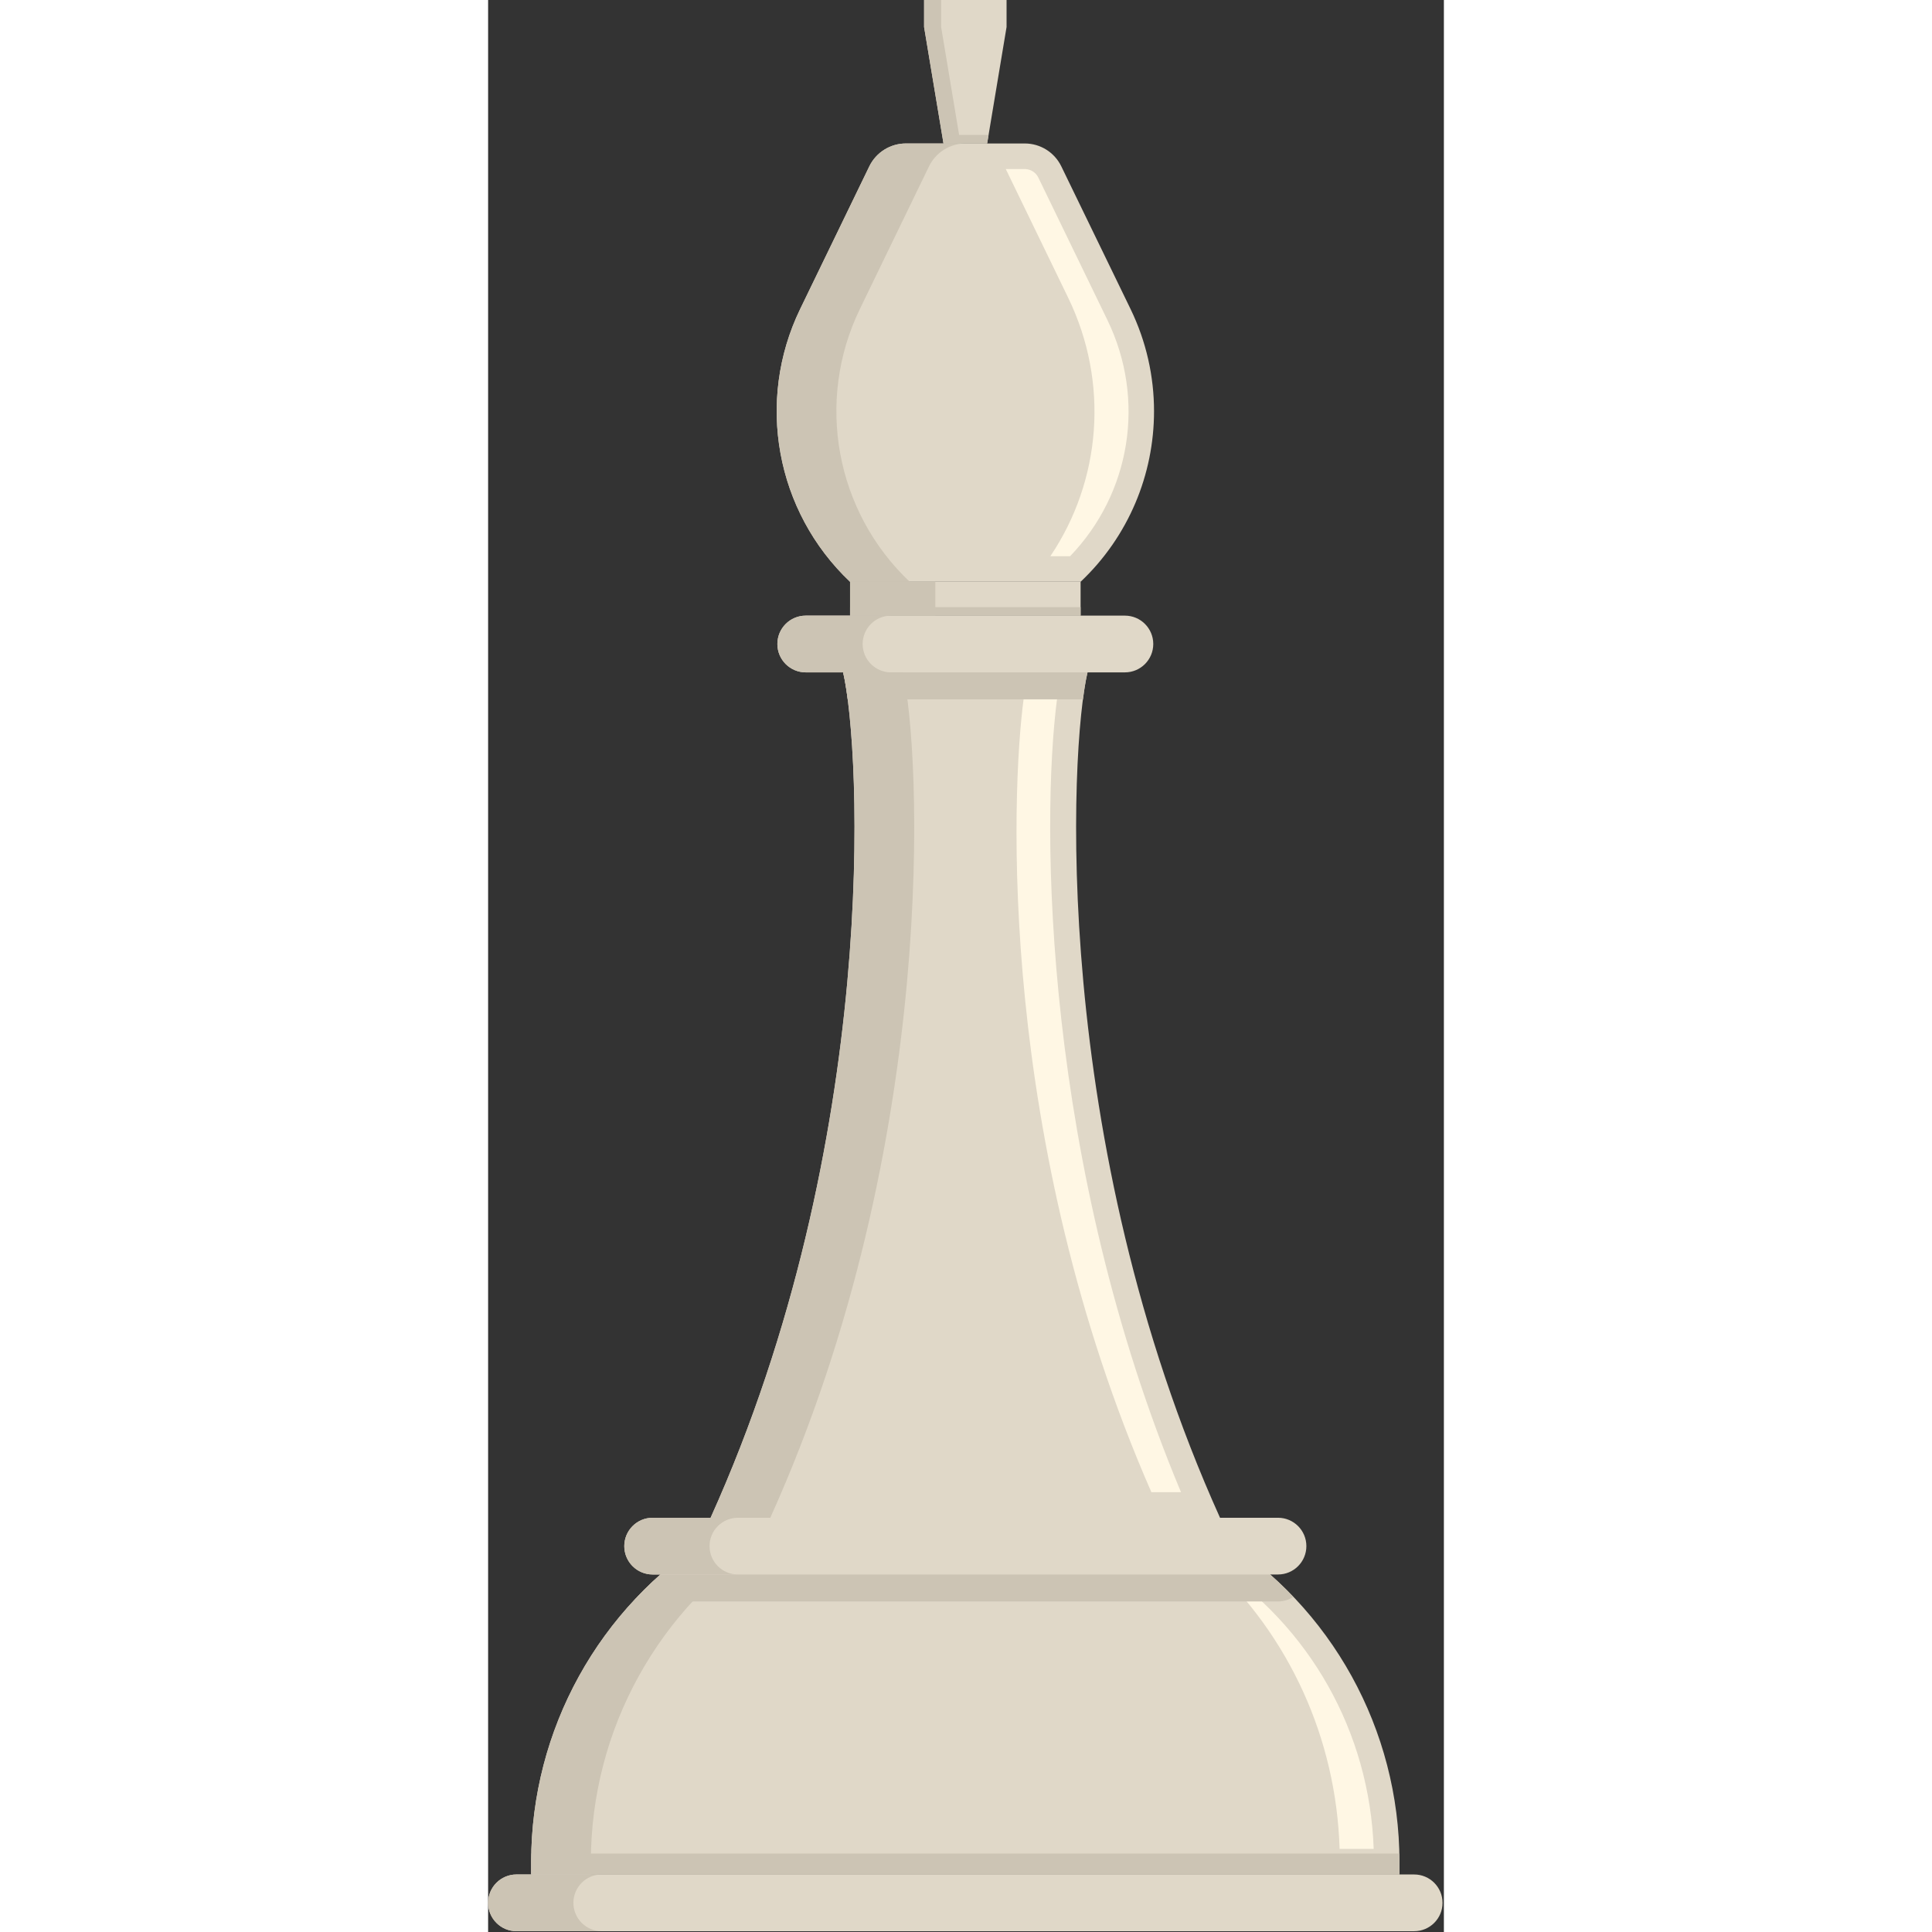 <?xml version="1.0" encoding="UTF-8" standalone="no"?>
<!--
	Futó (fehér)
	Eredeti: http://en.wikipedia.org/wiki/File:Chess_blt45.svg
	Felhasználási feltételek: Nevezd meg! - Így add tovább! (Creative Commons)
	Uray M. János
	2013-2018
-->
<!DOCTYPE svg PUBLIC "-//W3C//DTD SVG 1.1//EN" "http://www.w3.org/Graphics/SVG/1.1/DTD/svg11.dtd">
<svg width="128" height="128" viewBox="0 0 467 944" fill="none" xmlns="http://www.w3.org/2000/svg">
	<rect x="0" y="0" width="467" height="944" fill="#333333" stroke="none"/>
	<g clip-path="url(#clip0_12073_5377)">
		<path
			d="M445.29 909.643V915.893H21.039V909.643C21.039 845.185 54.164 785.226 108.706 750.935H357.623C412.206 785.226 445.29 845.185 445.29 909.643Z"
			fill="#E0D8C8" />
		<path
			d="M137.873 750.935C83.331 785.226 50.206 845.185 50.206 909.643V915.893H21.039V909.643C21.039 845.185 54.164 785.226 108.706 750.935H137.873Z"
			fill="#CCC4B4" />
		<path
			d="M416.044 903.389C414.402 849.418 391.456 799.464 352.686 763.447H353.948C401.661 794.764 430.719 846.485 432.698 903.389H416.044Z"
			fill="#FFF7E4" />
		<path
			d="M393.452 780.26C384.427 770.802 374.315 762.272 363.294 754.772H103.048C92.027 762.272 81.914 770.802 72.889 780.26C75.056 781.66 77.623 782.493 80.394 782.493H385.948C388.719 782.493 391.285 781.66 393.452 780.26Z"
			fill="#CCC4B4" />
		<path
			d="M385.948 769.315H80.394C72.739 769.315 66.531 763.111 66.531 755.452C66.531 747.798 72.739 741.594 80.394 741.594H385.948C393.602 741.594 399.811 747.798 399.811 755.452C399.811 763.111 393.602 769.315 385.948 769.315Z"
			fill="#E0D8C8" />
		<path
			d="M108.198 755.452C108.198 747.798 114.406 741.594 122.06 741.594H80.394C72.739 741.594 66.531 747.798 66.531 755.452C66.531 763.111 72.739 769.315 80.394 769.315H122.06C114.406 769.315 108.198 763.111 108.198 755.452Z"
			fill="#CCC4B4" />
		<path
			d="M21.035 909.623V915.89H445.306V909.623C445.306 908.294 445.206 906.981 445.181 905.656H21.16C21.135 906.981 21.035 908.294 21.035 909.623Z"
			fill="#CCC4B4" />
		<path
			d="M452.473 943.615H13.864C6.21 943.615 0.006 937.406 0.006 929.752C0.006 922.098 6.21 915.89 13.864 915.89H452.473C460.131 915.89 466.336 922.098 466.336 929.752C466.336 937.406 460.131 943.615 452.473 943.615Z"
			fill="#E0D8C8" />
		<path
			d="M41.673 929.752C41.673 922.098 47.877 915.89 55.531 915.89H13.864C6.21 915.89 0.006 922.098 0.006 929.752C0.006 937.406 6.21 943.615 13.864 943.615H55.531C47.877 943.615 41.673 937.406 41.673 929.752Z"
			fill="#CCC4B4" />
		<path
			d="M311.144 328.531H155.198C147.544 328.531 141.339 322.322 141.339 314.668C141.339 307.014 147.544 300.806 155.198 300.806H311.144C318.798 300.806 325.002 307.014 325.002 314.668C325.002 322.322 318.798 328.531 311.144 328.531Z"
			fill="#E0D8C8" />
		<path
			d="M183.002 314.668C183.002 307.014 189.21 300.806 196.865 300.806H155.198C147.544 300.806 141.335 307.014 141.335 314.668C141.335 322.322 147.544 328.531 155.198 328.531H196.865C189.21 328.531 183.002 322.322 183.002 314.668Z"
			fill="#CCC4B4" />
		<path d="M289.494 284.28H176.848V300.805H289.494V284.28Z" fill="#E0D8C8" />
		<path d="M289.494 296.639H176.848V300.805H289.494V296.639Z" fill="#CCC4B4" />
		<path d="M218.515 284.28H176.848V300.805H218.515V284.28Z" fill="#CCC4B4" />
		<path
			d="M357.623 741.601H108.706C191.706 557.726 182.206 365.726 173.456 328.518H292.873C284.123 365.726 274.665 557.726 357.623 741.601Z"
			fill="#E0D8C8" />
		<path
			d="M137.873 741.601H108.706C191.706 557.726 182.206 365.726 173.456 328.518H202.623C211.373 365.726 220.873 557.726 137.873 741.601Z"
			fill="#CCC4B4" />
		<path
			d="M324.073 729.093C249.065 557.689 255.361 388.226 261.723 341.03H278.044C269.852 403.464 271.636 569.368 338.548 729.093H324.073Z"
			fill="#FFF7E4" />
		<path
			d="M292.873 328.53H173.469C174.227 331.764 174.99 336.239 175.702 341.709H290.64C291.352 336.239 292.115 331.764 292.873 328.53Z"
			fill="#CCC4B4" />
		<path
			d="M325.373 200.935C325.373 231.768 312.956 262.102 289.498 284.268H176.831C140.539 249.893 130.664 195.935 152.498 150.935L186.248 81.31C189.581 74.435 196.539 70.102 204.123 70.102H262.206C269.831 70.102 276.748 74.435 280.081 81.31L313.873 150.935C321.623 166.893 325.373 183.977 325.373 200.935Z"
			fill="#E0D8C8" />
		<path
			d="M233.165 70.102C225.623 70.143 218.748 74.477 215.414 81.31L181.665 150.935C159.831 195.935 169.706 249.893 205.998 284.268H176.831C140.539 249.893 130.664 195.935 152.498 150.935L186.248 81.31C189.581 74.435 196.539 70.102 204.123 70.102H233.165Z"
			fill="#CCC4B4" />
		<path
			d="M274.71 271.78C299.59 234.809 303.548 186.976 283.435 145.501L252.939 82.597H262.206C265.01 82.597 267.614 84.222 268.835 86.747L302.61 156.405C321.431 195.226 314.015 240.968 284.352 271.78H274.71Z"
			fill="#FFF7E4" />
		<path d="M213.023 0.001V13.205L222.502 70.093H243.835L253.319 13.205V0.001H213.023Z"
			fill="#E0D8C8" />
		<path d="M244.531 65.926H222.502V70.093H243.835L244.531 65.926Z" fill="#CCC4B4" />
		<path d="M221.356 0.001H213.023V13.205L222.502 70.093H230.835L221.356 13.205V0.001Z"
			fill="#CCC4B4" />
	</g>
	<defs>
		<clipPath id="clip0_12073_5377">
			<rect width="467" height="944" fill="white" />
		</clipPath>
	</defs>
</svg>
